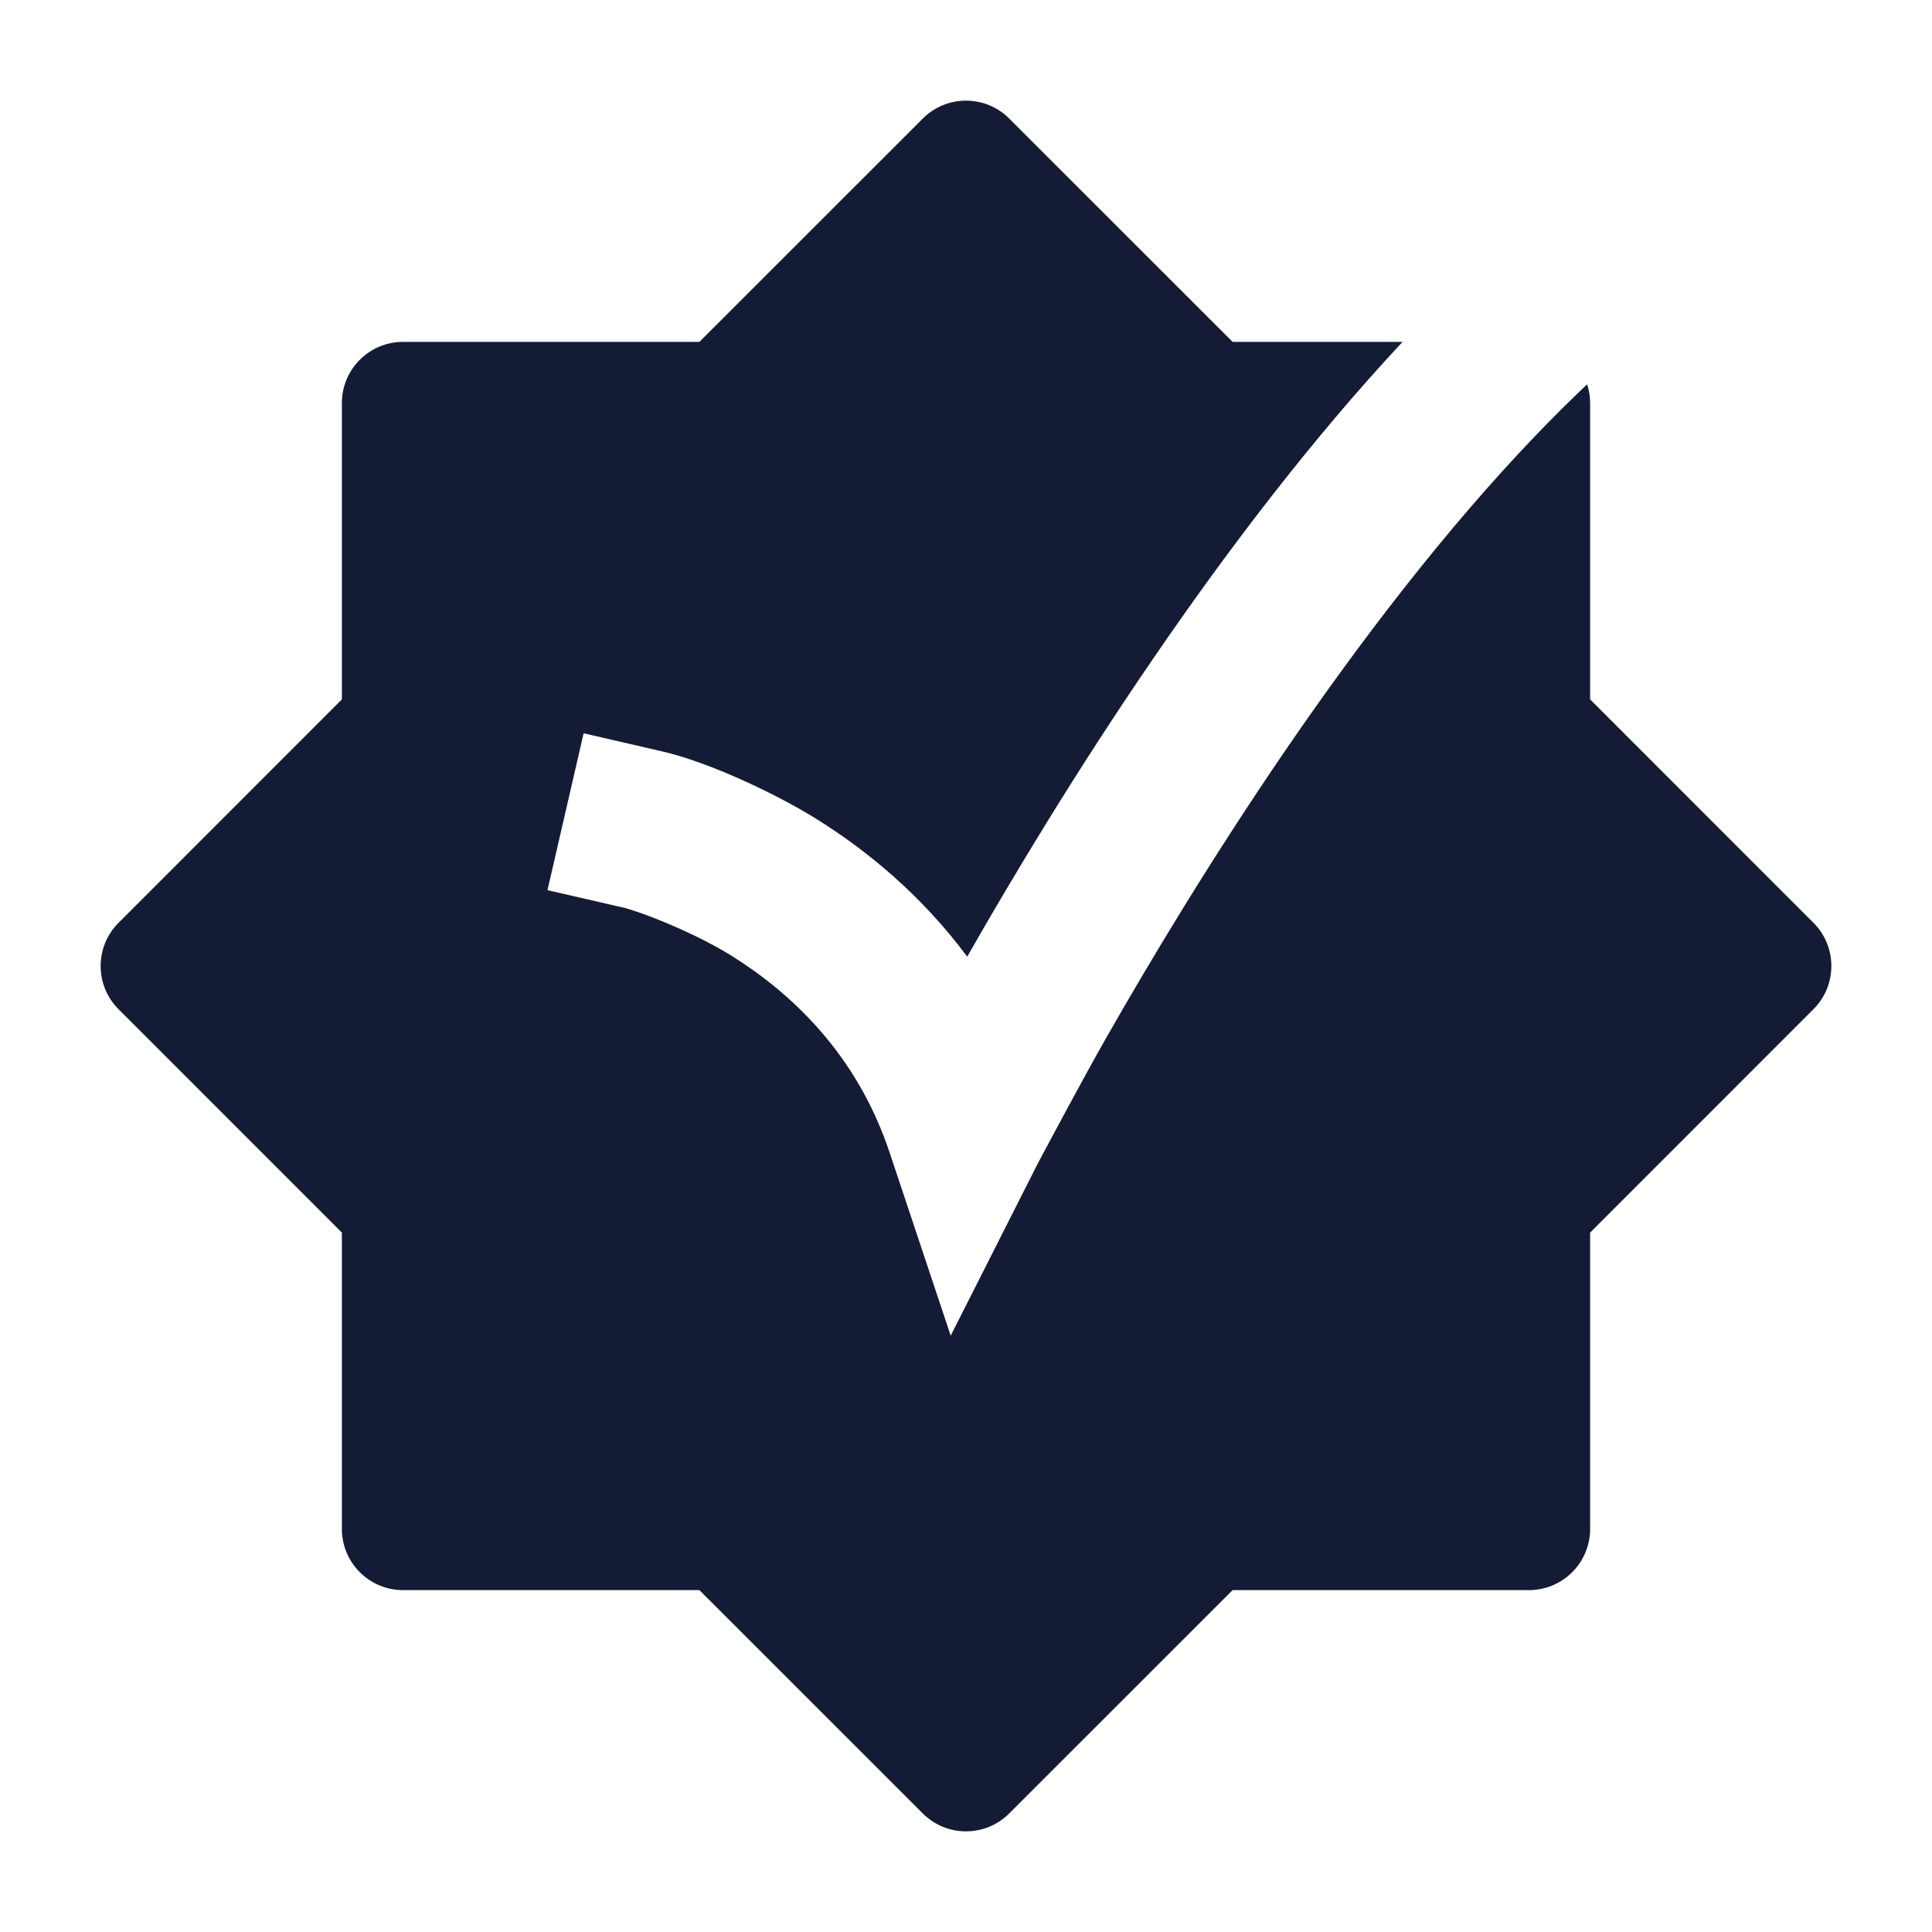 <svg width="24" height="24" viewBox="0 0 24 24" fill="none" xmlns="http://www.w3.org/2000/svg">
<path fill-rule="evenodd" clip-rule="evenodd" d="M17.423 4.247H15.312L12.537 1.473C12.241 1.176 11.759 1.176 11.463 1.473L8.688 4.247H5.007C4.587 4.247 4.247 4.587 4.247 5.007V8.688L1.473 11.463C1.176 11.759 1.176 12.241 1.473 12.537L4.247 15.312V18.993C4.247 19.413 4.587 19.753 5.007 19.753H8.688L11.463 22.527C11.759 22.824 12.241 22.824 12.537 22.527L15.312 19.753H18.993C19.413 19.753 19.753 19.413 19.753 18.993V15.312L22.527 12.537C22.824 12.241 22.824 11.759 22.527 11.463L19.753 8.688V5.007C19.753 4.926 19.74 4.848 19.716 4.774C19.503 4.975 19.289 5.188 19.075 5.411C17.957 6.577 16.896 7.966 15.972 9.315C15.051 10.661 14.279 11.949 13.737 12.901C13.466 13.377 13.037 14.181 12.893 14.451L11.81 16.592L11.051 14.317C10.645 13.097 9.833 12.34 9.094 11.877C8.724 11.645 8.154 11.394 7.771 11.281L6.801 11.058L7.25 9.109L8.225 9.334C8.806 9.467 9.651 9.865 10.156 10.182C10.767 10.565 11.444 11.115 12.015 11.884C12.575 10.901 13.37 9.576 14.322 8.186C15.226 6.865 16.282 5.469 17.423 4.247Z" fill="#141B34"/>
</svg>
